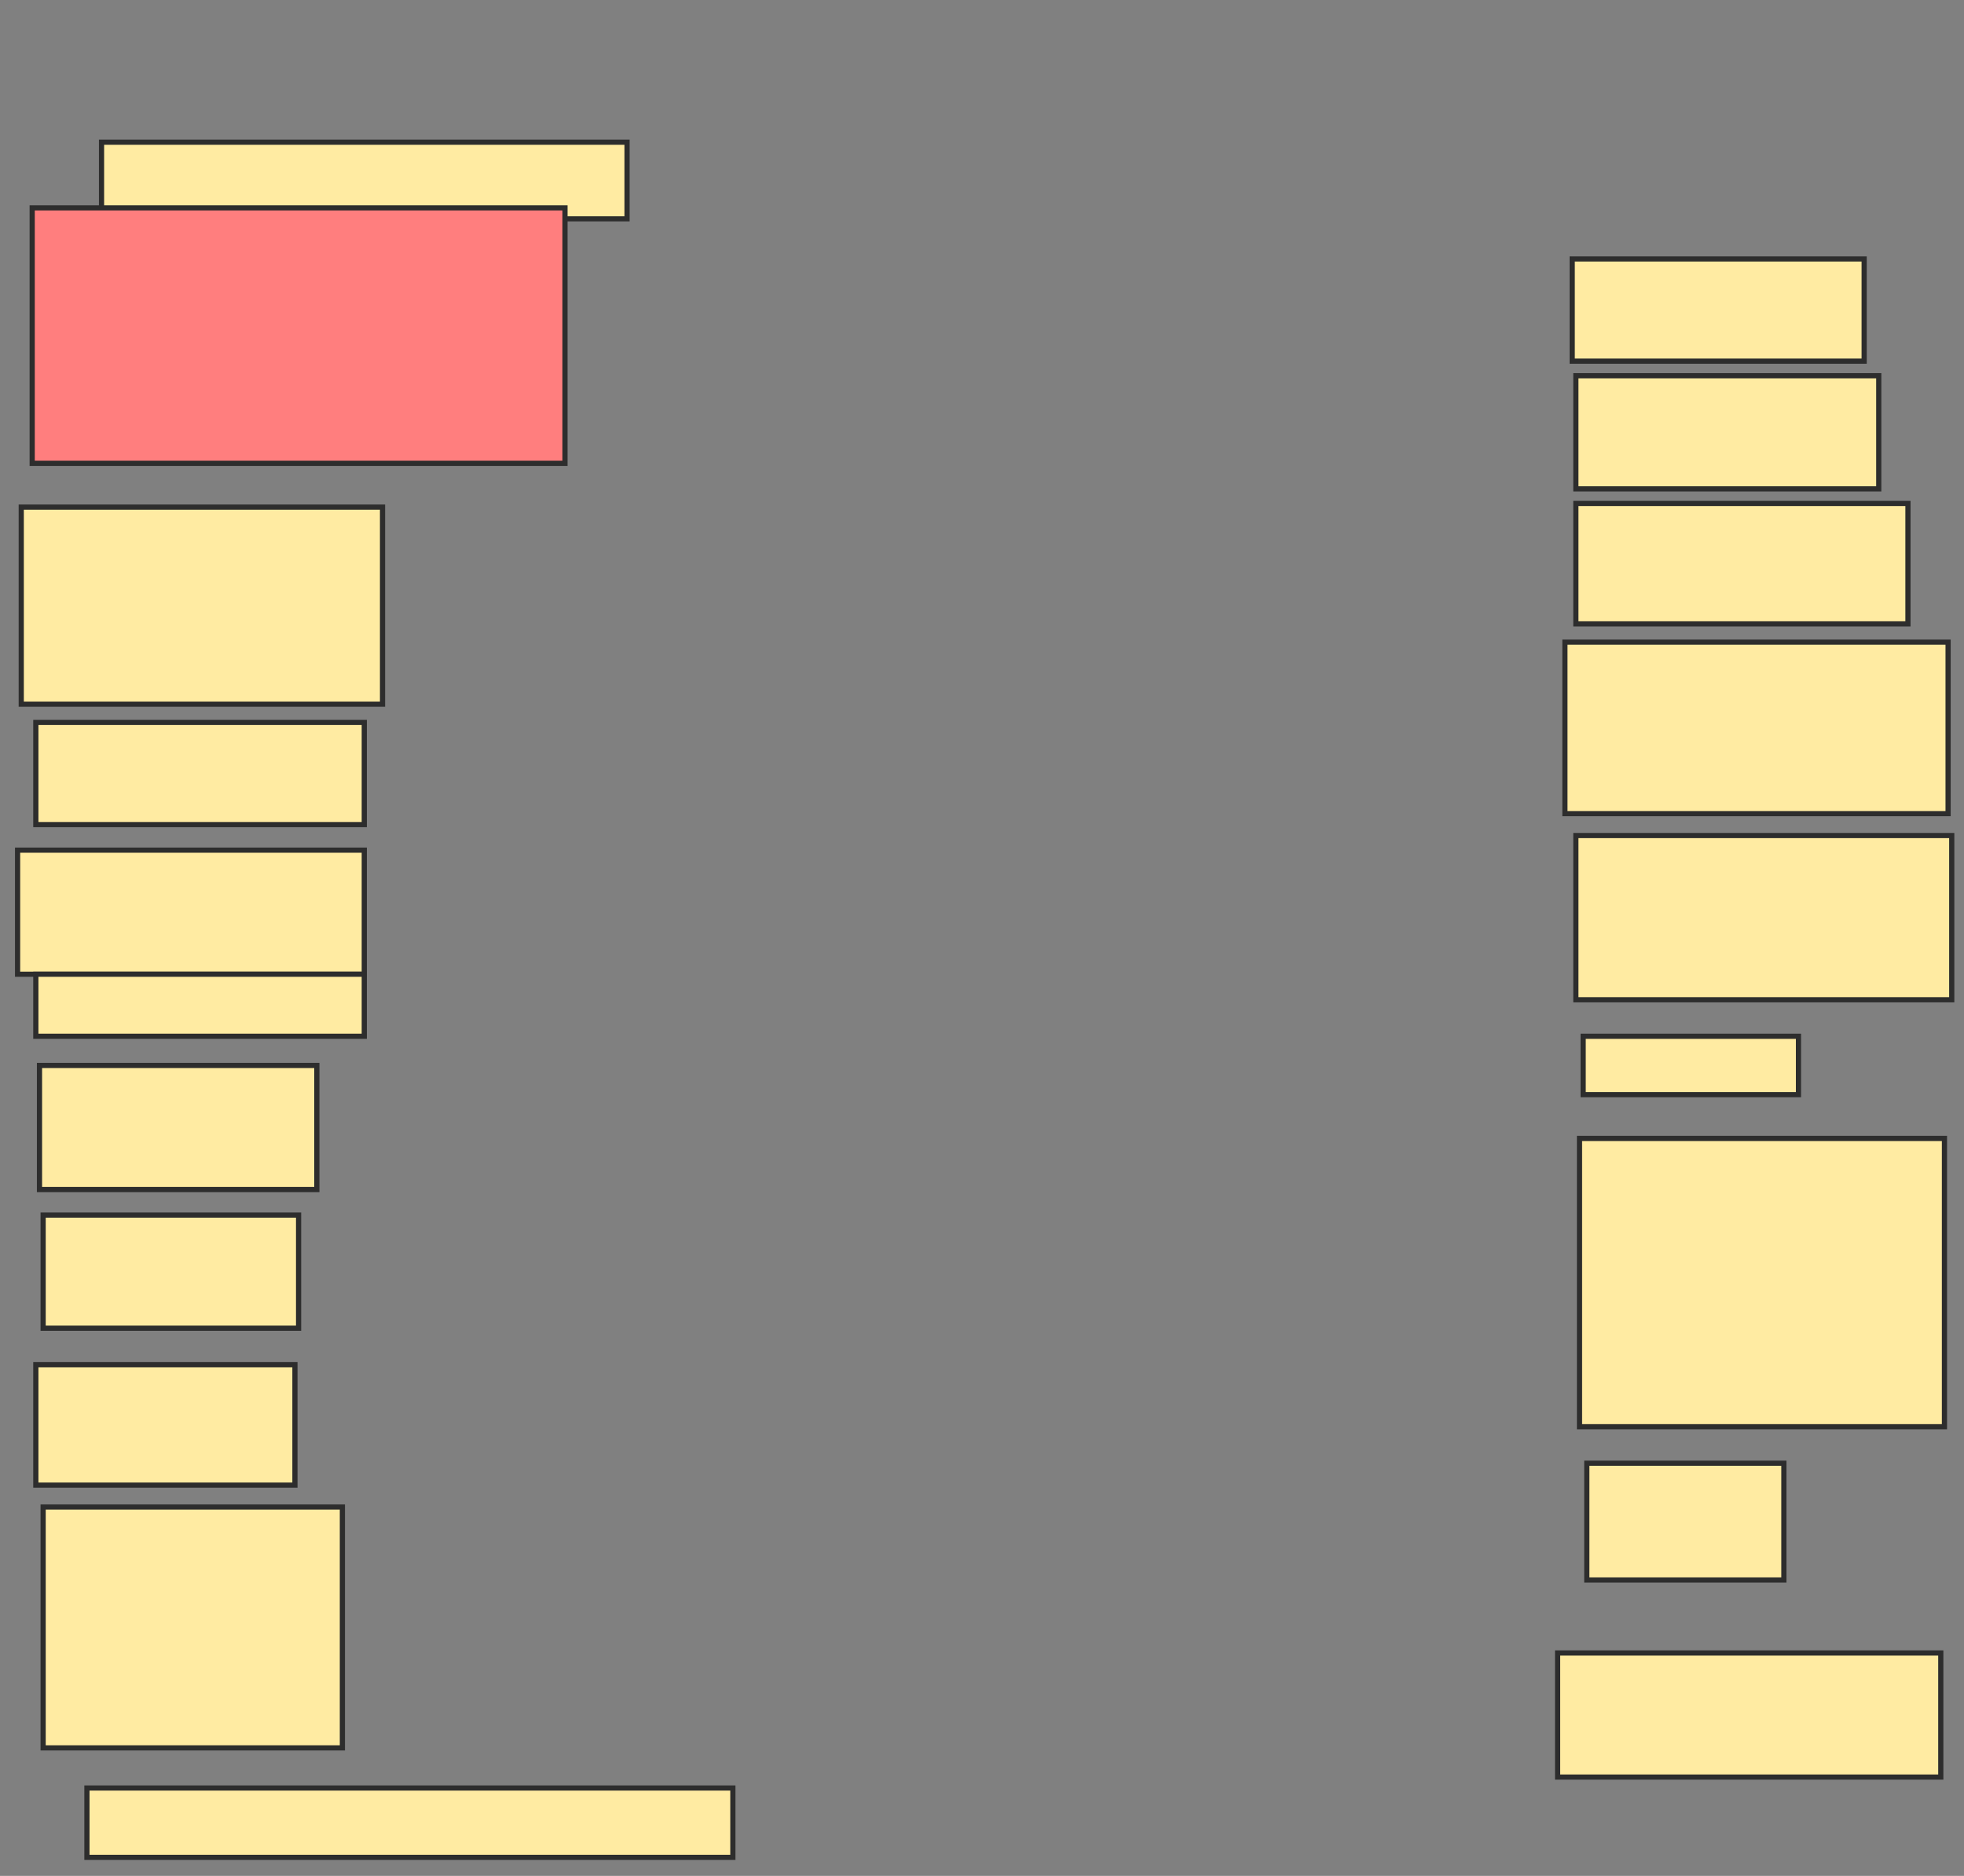 <svg xmlns="http://www.w3.org/2000/svg" width="379" height="362">
 <rect width="100%" height="100%" fill="#808080" stroke="none"/>
 <!-- Created with Image Occlusion Enhanced -->
 <g>
  <title>Labels</title>
 </g>
 <g>
  <title>Masks</title>
  <rect id="06533f48c2464075a7762196e7977506-ao-1" height="14.789" width="101.408" y="27.437" x="19.592" stroke="#2D2D2D" fill="#FFEBA2"/>
  <rect id="06533f48c2464075a7762196e7977506-ao-2" height="49.296" width="102.817" y="40.113" x="6.211" stroke="#2D2D2D" fill="#FF7E7E" class="qshape"/>
  <rect id="06533f48c2464075a7762196e7977506-ao-3" height="38.028" width="69.718" y="97.859" x="4.099" stroke="#2D2D2D" fill="#FFEBA2"/>
  <rect id="06533f48c2464075a7762196e7977506-ao-4" height="19.718" width="63.38" y="139.408" x="6.915" stroke="#2D2D2D" fill="#FFEBA2"/>
  <rect stroke="#2D2D2D" id="06533f48c2464075a7762196e7977506-ao-5" height="23.944" width="66.901" y="164.056" x="3.394" fill="#FFEBA2"/>
  <rect id="06533f48c2464075a7762196e7977506-ao-6" height="11.972" width="63.38" y="188" x="6.915" stroke-linecap="null" stroke-linejoin="null" stroke-dasharray="null" stroke="#2D2D2D" fill="#FFEBA2"/>
  <rect id="06533f48c2464075a7762196e7977506-ao-7" height="23.944" width="53.521" y="205.606" x="7.62" stroke-linecap="null" stroke-linejoin="null" stroke-dasharray="null" stroke="#2D2D2D" fill="#FFEBA2"/>
  <rect id="06533f48c2464075a7762196e7977506-ao-8" height="21.831" width="49.296" y="234.479" x="8.324" stroke-linecap="null" stroke-linejoin="null" stroke-dasharray="null" stroke="#2D2D2D" fill="#FFEBA2"/>
  <rect id="06533f48c2464075a7762196e7977506-ao-9" height="23.239" width="50" y="263.352" x="6.915" stroke-linecap="null" stroke-linejoin="null" stroke-dasharray="null" stroke="#2D2D2D" fill="#FFEBA2"/>
  <rect id="06533f48c2464075a7762196e7977506-ao-10" height="46.479" width="57.746" y="290.817" x="8.324" stroke-linecap="null" stroke-linejoin="null" stroke-dasharray="null" stroke="#2D2D2D" fill="#FFEBA2"/>
  <rect id="06533f48c2464075a7762196e7977506-ao-11" height="13.38" width="124.648" y="345.042" x="16.775" stroke-linecap="null" stroke-linejoin="null" stroke-dasharray="null" stroke="#2D2D2D" fill="#FFEBA2"/>
  <rect id="06533f48c2464075a7762196e7977506-ao-12" height="23.944" width="73.944" y="318.986" x="300.577" stroke-linecap="null" stroke-linejoin="null" stroke-dasharray="null" stroke="#2D2D2D" fill="#FFEBA2"/>
  <rect id="06533f48c2464075a7762196e7977506-ao-13" height="22.535" width="38.028" y="282.366" x="306.211" stroke-linecap="null" stroke-linejoin="null" stroke-dasharray="null" stroke="#2D2D2D" fill="#FFEBA2"/>
  <rect id="06533f48c2464075a7762196e7977506-ao-14" height="55.634" width="70.423" y="219.69" x="304.803" stroke-linecap="null" stroke-linejoin="null" stroke-dasharray="null" stroke="#2D2D2D" fill="#FFEBA2"/>
  <rect id="06533f48c2464075a7762196e7977506-ao-15" height="11.268" width="41.549" y="199.972" x="305.507" stroke-linecap="null" stroke-linejoin="null" stroke-dasharray="null" stroke="#2D2D2D" fill="#FFEBA2"/>
  <rect id="06533f48c2464075a7762196e7977506-ao-16" height="31.69" width="72.535" y="161.239" x="304.099" stroke-linecap="null" stroke-linejoin="null" stroke-dasharray="null" stroke="#2D2D2D" fill="#FFEBA2"/>
  <rect id="06533f48c2464075a7762196e7977506-ao-17" height="33.099" width="73.944" y="123.916" x="301.986" stroke-linecap="null" stroke-linejoin="null" stroke-dasharray="null" stroke="#2D2D2D" fill="#FFEBA2"/>
  <rect id="06533f48c2464075a7762196e7977506-ao-18" height="23.239" width="64.085" y="97.155" x="304.099" stroke-linecap="null" stroke-linejoin="null" stroke-dasharray="null" stroke="#2D2D2D" fill="#FFEBA2"/>
  <rect id="06533f48c2464075a7762196e7977506-ao-19" height="21.831" width="58.451" y="72.507" x="304.099" stroke-linecap="null" stroke-linejoin="null" stroke-dasharray="null" stroke="#2D2D2D" fill="#FFEBA2"/>
  <rect id="06533f48c2464075a7762196e7977506-ao-20" height="19.718" width="56.338" y="49.972" x="303.394" stroke-linecap="null" stroke-linejoin="null" stroke-dasharray="null" stroke="#2D2D2D" fill="#FFEBA2"/>
 </g>
</svg>